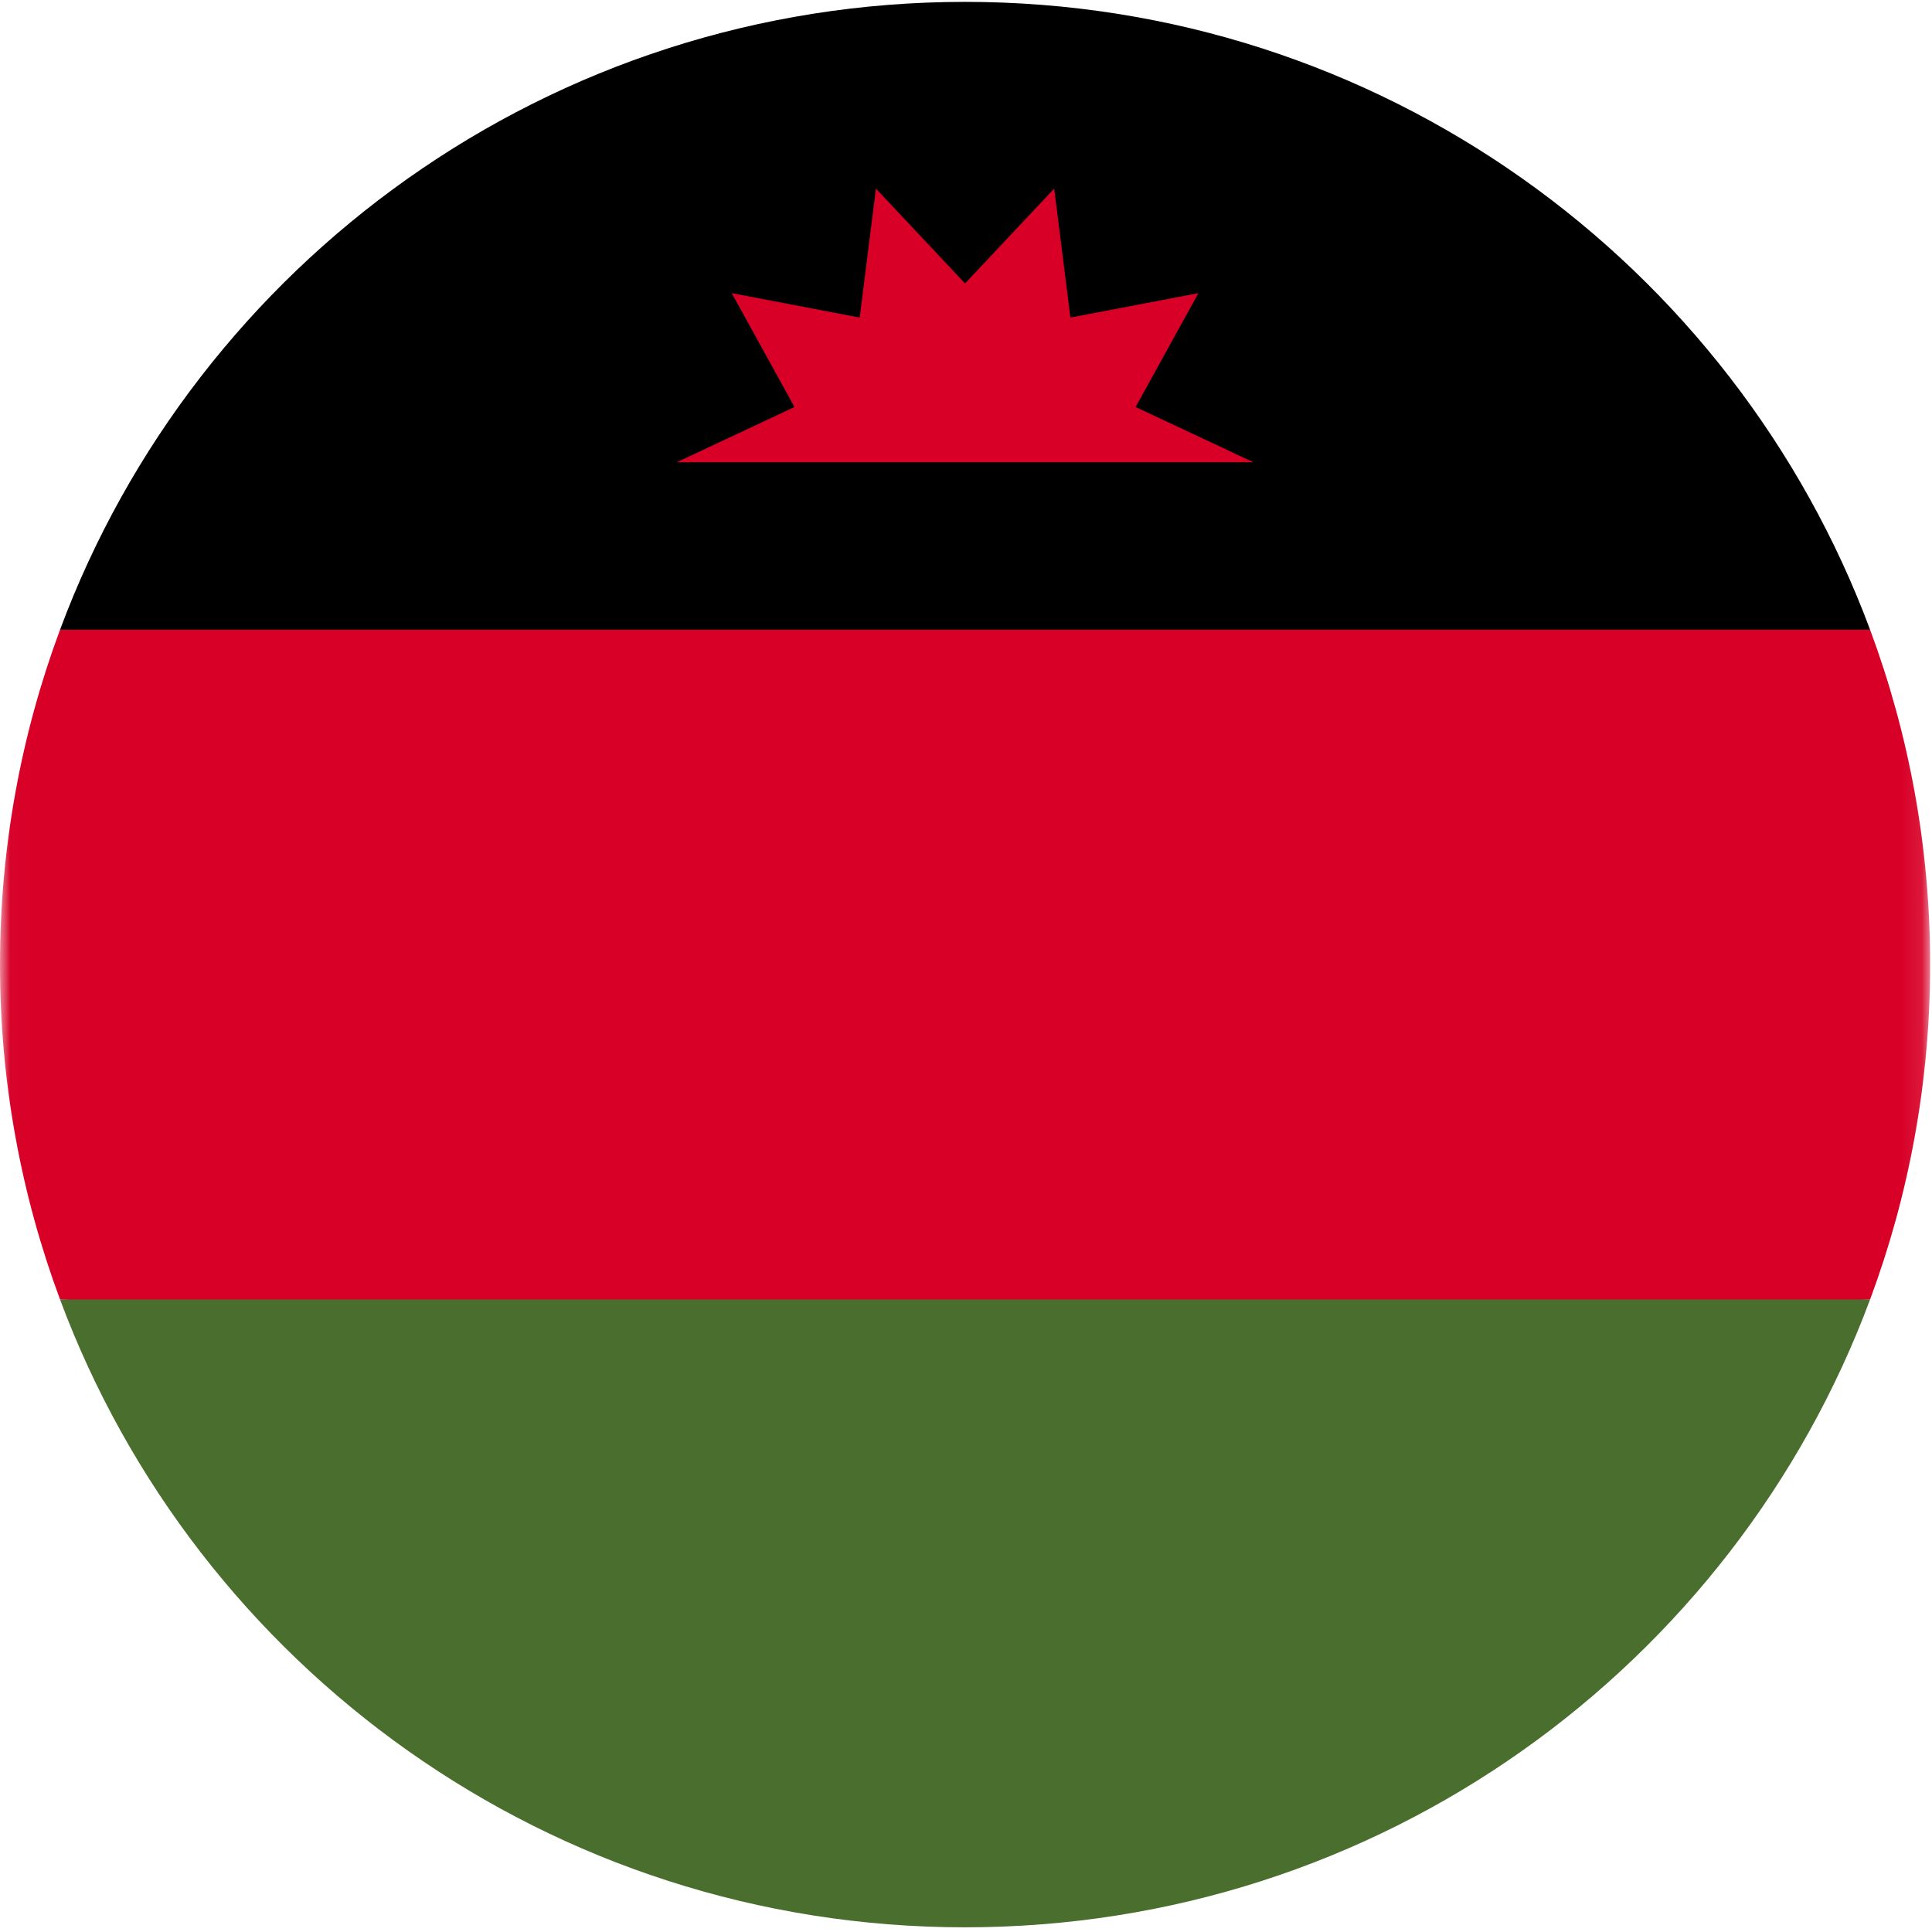 <?xml version="1.0" encoding="UTF-8"?>
<svg width="96px" height="96px" viewBox="0 0 96 96" version="1.1" xmlns="http://www.w3.org/2000/svg" xmlns:xlink="http://www.w3.org/1999/xlink">
    <title>malawi</title>
    <desc>designed by Freepik from Flaticon</desc>
    <defs>
        <polygon id="path-1" points="0.014 0.014 0.014 37.451 95.907 37.451 95.907 0.014 0.014 0.014"></polygon>
    </defs>
    <g id="Page-1" stroke="none" stroke-width="1" fill="none" fill-rule="evenodd">
        <g id="malawi">
            <g id="Group-3" transform="translate(0, 29.197)">
                <mask id="mask-2" fill="white">
                    <use xlink:href="#path-1"></use>
                </mask>
                <g id="Clip-2"></g>
                <path d="M0,18.733 C0,24.584 1.056,30.189 2.983,35.372 L47.953,37.451 L92.924,35.372 C94.851,30.189 95.907,24.584 95.907,18.733 C95.907,12.882 94.851,7.277 92.924,2.094 L47.953,0.014 L2.983,2.094 C1.056,7.277 0,12.882 0,18.733 Z" id="Fill-1" fill="#D80027" mask="url(#mask-2)"></path>
            </g>
            <path d="M47.953,0.093 C27.335,0.093 9.758,13.075 2.983,31.291 L92.924,31.291 C86.149,13.075 68.571,0.093 47.953,0.093 Z" id="Fill-4" fill="#000000"></path>
            <path d="M92.924,64.569 L2.983,64.569 C9.758,82.785 27.335,95.767 47.953,95.767 C68.571,95.767 86.149,82.785 92.924,64.569 Z" id="Fill-5" fill="#496E2D"></path>
            <polygon id="Fill-6" fill="#D80027" points="62.286 22.972 56.429 20.224 59.548 14.566 53.189 15.78 52.383 9.371 47.953 14.084 43.524 9.371 42.718 15.78 36.358 14.566 39.478 20.224 33.621 22.972"></polygon>
        </g>
    </g>
</svg>